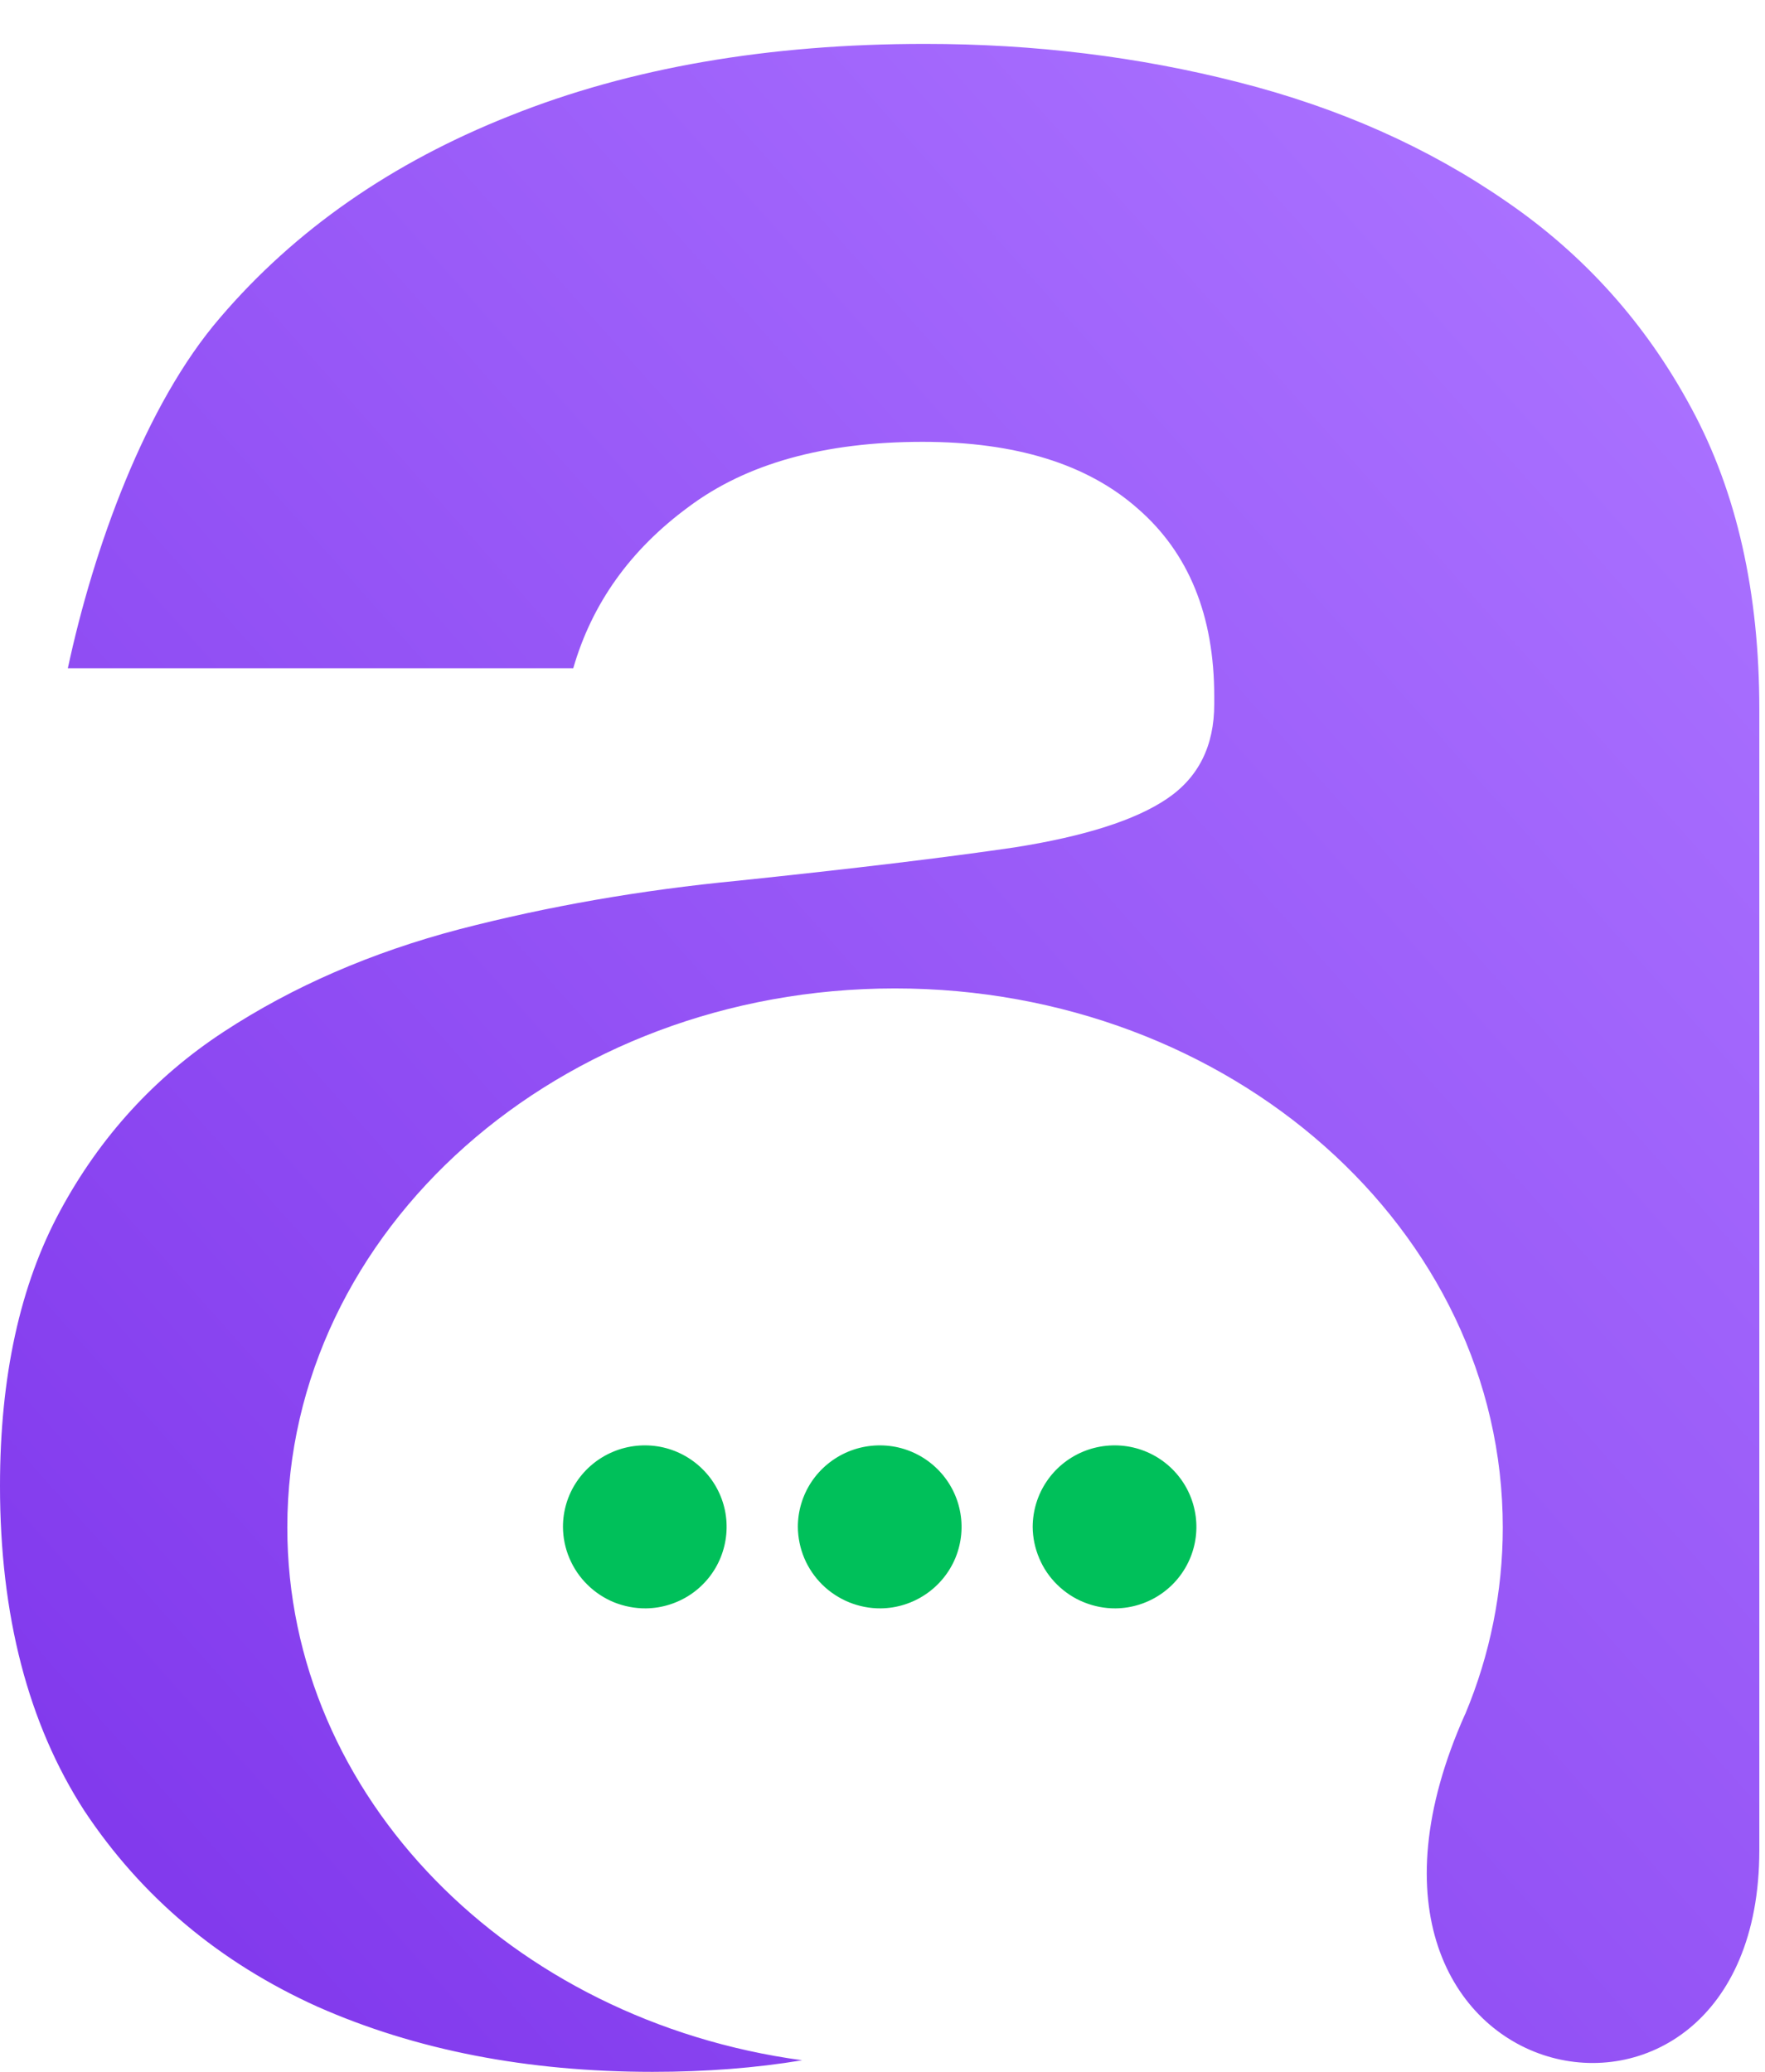 <svg width="23" height="27" viewBox="0 0 23 27" fill="none" xmlns="http://www.w3.org/2000/svg">
<g id="Frame 3">
<path id="Subtract" fill-rule="evenodd" clip-rule="evenodd" d="M15.126 20.775C14.953 20.893 14.748 20.958 14.537 20.96C14.396 20.961 14.257 20.934 14.126 20.881C13.995 20.829 13.877 20.75 13.777 20.652C13.676 20.553 13.596 20.436 13.542 20.306C13.487 20.177 13.458 20.038 13.457 19.898C13.458 19.688 13.52 19.483 13.637 19.309C13.753 19.135 13.919 18.999 14.113 18.918C14.307 18.837 14.521 18.816 14.727 18.855C14.934 18.895 15.124 18.995 15.274 19.143C15.423 19.29 15.526 19.478 15.568 19.683C15.611 19.888 15.592 20.101 15.513 20.296C15.434 20.49 15.3 20.657 15.126 20.775ZM12.065 20.775C11.892 20.893 11.687 20.958 11.476 20.96C11.335 20.961 11.196 20.934 11.065 20.881C10.935 20.828 10.816 20.75 10.716 20.652C10.616 20.553 10.536 20.436 10.481 20.306C10.427 20.177 10.398 20.038 10.397 19.898C10.397 19.688 10.46 19.483 10.576 19.309C10.693 19.135 10.859 18.999 11.053 18.918C11.247 18.837 11.461 18.816 11.668 18.855C11.874 18.895 12.064 18.995 12.214 19.143C12.363 19.29 12.466 19.478 12.508 19.683C12.551 19.889 12.531 20.102 12.453 20.296C12.374 20.49 12.239 20.657 12.065 20.775ZM9.005 20.775C8.831 20.893 8.626 20.958 8.416 20.96C8.275 20.961 8.135 20.934 8.004 20.882C7.874 20.829 7.755 20.751 7.655 20.652C7.554 20.553 7.475 20.436 7.42 20.306C7.365 20.177 7.337 20.038 7.336 19.898C7.336 19.688 7.398 19.483 7.515 19.309C7.632 19.135 7.797 18.999 7.992 18.918C8.186 18.837 8.399 18.816 8.606 18.855C8.812 18.895 9.002 18.995 9.152 19.143C9.302 19.29 9.404 19.478 9.447 19.683C9.489 19.888 9.47 20.101 9.391 20.296C9.313 20.49 9.178 20.657 9.005 20.775Z" fill="#00C05A"/>
<path id="Subtract_2" fill-rule="evenodd" clip-rule="evenodd" d="M4.135 26.15C5.413 26.716 6.87 27 8.504 27C9.199 27 9.849 26.95 10.453 26.849C6.654 26.333 3.744 23.421 3.744 19.906C3.744 16.026 7.289 12.881 11.662 12.881C16.036 12.881 19.583 16.026 19.583 19.906C19.583 20.739 19.417 21.565 19.095 22.334C19.095 22.337 19.095 22.339 19.092 22.339C16.841 27.378 22.926 28.598 22.926 24.112V9.243C22.926 7.72 22.632 6.414 22.043 5.324C21.453 4.224 20.648 3.323 19.625 2.623C18.613 1.923 17.452 1.406 16.14 1.072C14.839 0.739 13.478 0.572 12.055 0.572C10.01 0.572 8.209 0.884 6.653 1.506C5.108 2.117 3.846 2.995 2.868 4.14C1.89 5.274 1.217 7.153 0.884 8.709H7.47C7.714 7.864 8.215 7.164 8.97 6.608C9.726 6.041 10.743 5.758 12.022 5.758C13.233 5.758 14.167 6.047 14.823 6.625C15.49 7.203 15.823 8.02 15.823 9.076V9.176C15.823 9.721 15.618 10.132 15.206 10.41C14.795 10.688 14.134 10.899 13.222 11.043C12.311 11.177 11.11 11.321 9.621 11.477C8.353 11.599 7.142 11.81 5.986 12.11C4.841 12.411 3.818 12.855 2.918 13.444C2.018 14.033 1.306 14.812 0.784 15.779C0.261 16.746 0 17.941 0 19.363C0 21.053 0.367 22.465 1.1 23.599C1.845 24.721 2.857 25.572 4.135 26.15Z" fill="url(#paint0_linear_3540_8335)"/>
</g>
<defs>
<linearGradient id="paint0_linear_3540_8335" x1="20.339" y1="3.257" x2="-0.368" y2="21.686" gradientUnits="userSpaceOnUse">
<stop stop-color="#A970FF"/>
<stop offset="1" stop-color="#823AED"/>
</linearGradient>
</defs>
</svg>
